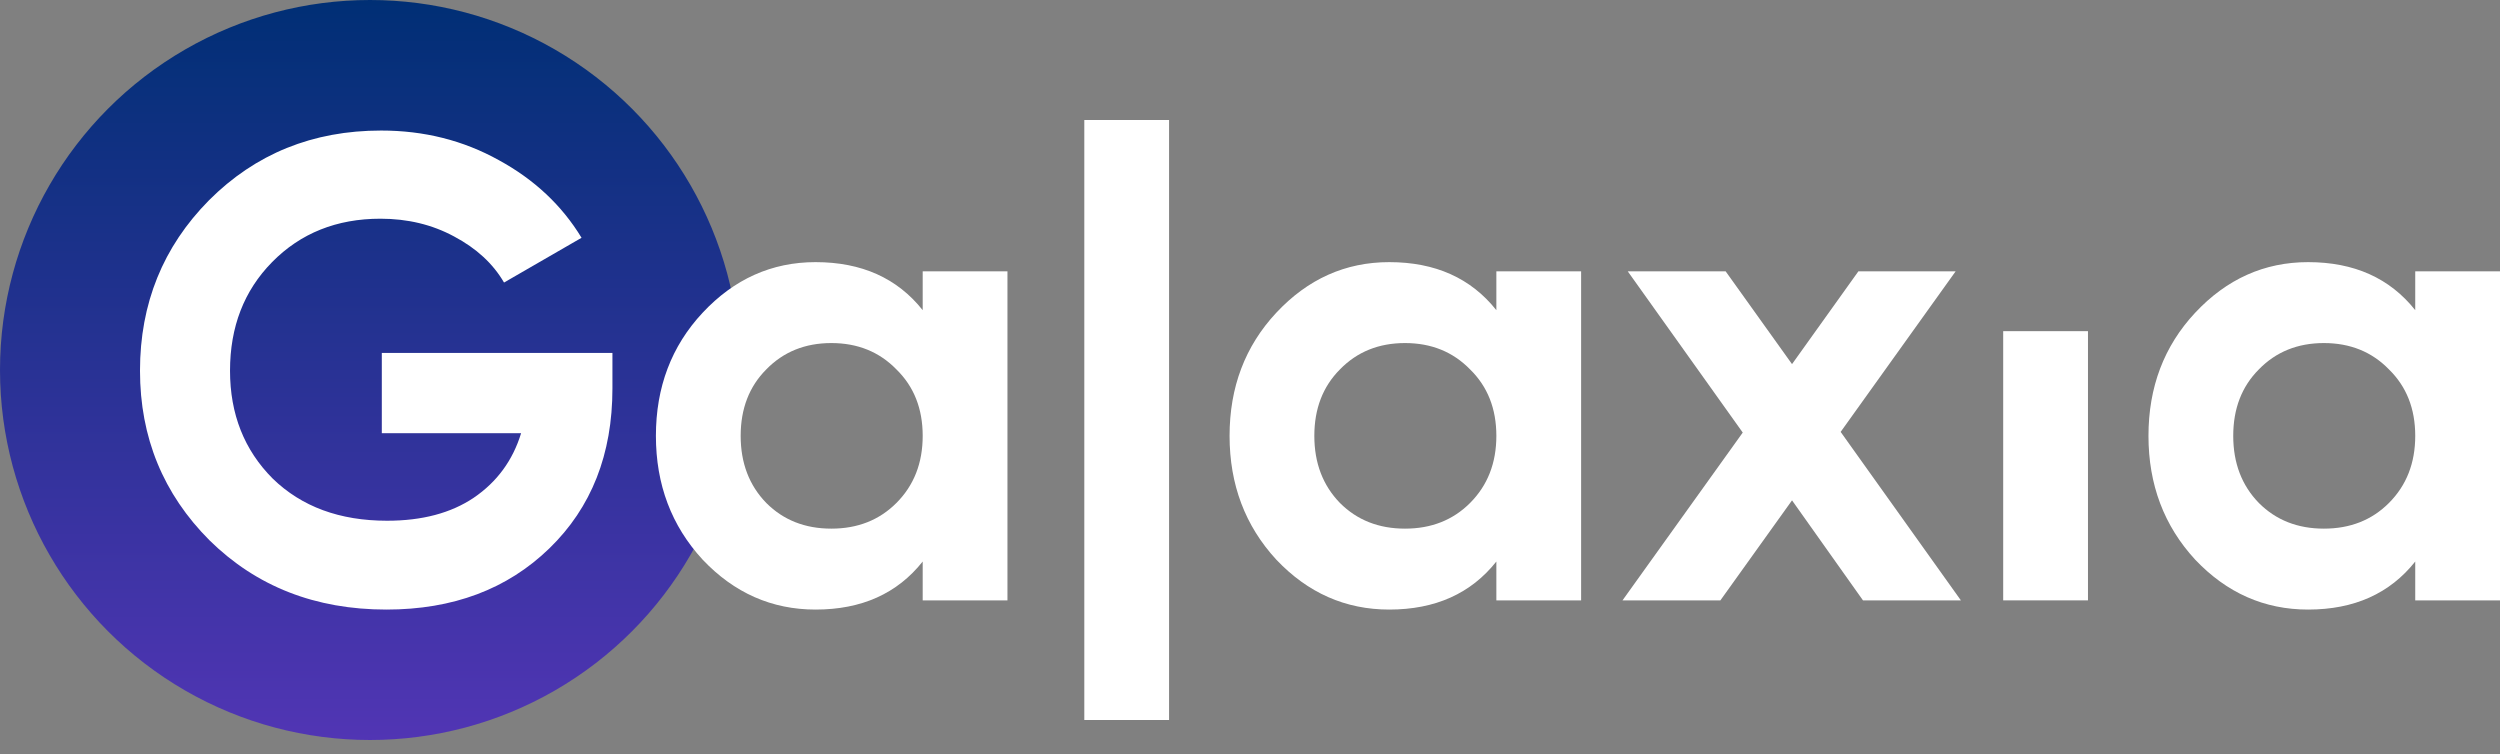 <svg width="116" height="35" viewBox="0 0 116 35" fill="none" xmlns="http://www.w3.org/2000/svg">
<rect x="0" y="0" width="116" height="35" fill="#808080" stroke="none"/>
<g id="Frame 1814104314">
<circle id="Ellipse 148" cx="17.168" cy="17.168" r="17.168" fill="url(#paint0_linear_339_866)"/>
<g id="Galaxia">
<path d="M28.417 16.377V18.025C28.417 21.078 27.442 23.552 25.49 25.445C23.539 27.338 21.019 28.284 17.929 28.284C14.636 28.284 11.903 27.215 9.728 25.078C7.573 22.921 6.496 20.295 6.496 17.201C6.496 14.086 7.563 11.451 9.697 9.293C11.852 7.135 14.514 6.057 17.685 6.057C19.677 6.057 21.496 6.514 23.143 7.43C24.789 8.326 26.07 9.527 26.984 11.033L23.387 13.11C22.878 12.234 22.106 11.522 21.07 10.972C20.053 10.423 18.915 10.148 17.655 10.148C15.622 10.148 13.945 10.82 12.624 12.163C11.323 13.486 10.673 15.165 10.673 17.201C10.673 19.216 11.334 20.885 12.655 22.208C13.996 23.511 15.764 24.162 17.96 24.162C19.586 24.162 20.927 23.806 21.984 23.094C23.061 22.361 23.793 21.363 24.179 20.101H17.716V16.377H28.417Z" fill="white"/>
<path d="M42.813 12.59H46.746V27.857H42.813V26.055C41.634 27.541 39.977 28.284 37.843 28.284C35.81 28.284 34.062 27.511 32.599 25.964C31.156 24.396 30.434 22.483 30.434 20.224C30.434 17.964 31.156 16.061 32.599 14.514C34.062 12.947 35.81 12.163 37.843 12.163C39.977 12.163 41.634 12.906 42.813 14.392V12.59ZM35.556 23.338C36.349 24.132 37.355 24.529 38.575 24.529C39.794 24.529 40.8 24.132 41.593 23.338C42.406 22.524 42.813 21.486 42.813 20.224C42.813 18.962 42.406 17.934 41.593 17.14C40.8 16.326 39.794 15.918 38.575 15.918C37.355 15.918 36.349 16.326 35.556 17.14C34.764 17.934 34.367 18.962 34.367 20.224C34.367 21.486 34.764 22.524 35.556 23.338Z" fill="white"/>
<path d="M50.312 33.408V5.568H54.245V33.408H50.312Z" fill="white"/>
<path d="M69.431 12.59H73.364V27.857H69.431V26.055C68.252 27.541 66.595 28.284 64.461 28.284C62.428 28.284 60.68 27.511 59.217 25.964C57.774 24.396 57.052 22.483 57.052 20.224C57.052 17.964 57.774 16.061 59.217 14.514C60.68 12.947 62.428 12.163 64.461 12.163C66.595 12.163 68.252 12.906 69.431 14.392V12.59ZM62.174 23.338C62.967 24.132 63.973 24.529 65.193 24.529C66.412 24.529 67.418 24.132 68.211 23.338C69.024 22.524 69.431 21.486 69.431 20.224C69.431 18.962 69.024 17.934 68.211 17.14C67.418 16.326 66.412 15.918 65.193 15.918C63.973 15.918 62.967 16.326 62.174 17.14C61.382 17.934 60.985 18.962 60.985 20.224C60.985 21.486 61.382 22.524 62.174 23.338Z" fill="white"/>
<path d="M90.985 27.857H86.442L83.15 23.216L79.826 27.857H75.284L80.863 20.071L75.528 12.59H80.07L83.15 16.895L86.229 12.59H90.741L85.406 20.04L90.985 27.857Z" fill="white"/>
<path d="M92.948 27.857V15.366H96.882V27.857H92.948Z" fill="white"/>
<path d="M112.067 12.59H116V27.857H112.067V26.055C110.888 27.541 109.232 28.284 107.097 28.284C105.065 28.284 103.317 27.511 101.853 25.964C100.41 24.396 99.689 22.483 99.689 20.224C99.689 17.964 100.41 16.061 101.853 14.514C103.317 12.947 105.065 12.163 107.097 12.163C109.232 12.163 110.888 12.906 112.067 14.392V12.59ZM104.811 23.338C105.603 24.132 106.61 24.529 107.829 24.529C109.049 24.529 110.055 24.132 110.847 23.338C111.66 22.524 112.067 21.486 112.067 20.224C112.067 18.962 111.66 17.934 110.847 17.14C110.055 16.326 109.049 15.918 107.829 15.918C106.61 15.918 105.603 16.326 104.811 17.14C104.018 17.934 103.622 18.962 103.622 20.224C103.622 21.486 104.018 22.524 104.811 23.338Z" fill="white"/>
</g>
</g>
<defs>
<linearGradient id="paint0_linear_339_866" x1="17.214" y1="-3.68969e-07" x2="17.214" y2="34.336" gradientUnits="userSpaceOnUse">
<stop stop-color="#002F75"/>
<stop offset="1" stop-color="#5135B4"/>
</linearGradient>
</defs>
</svg>
